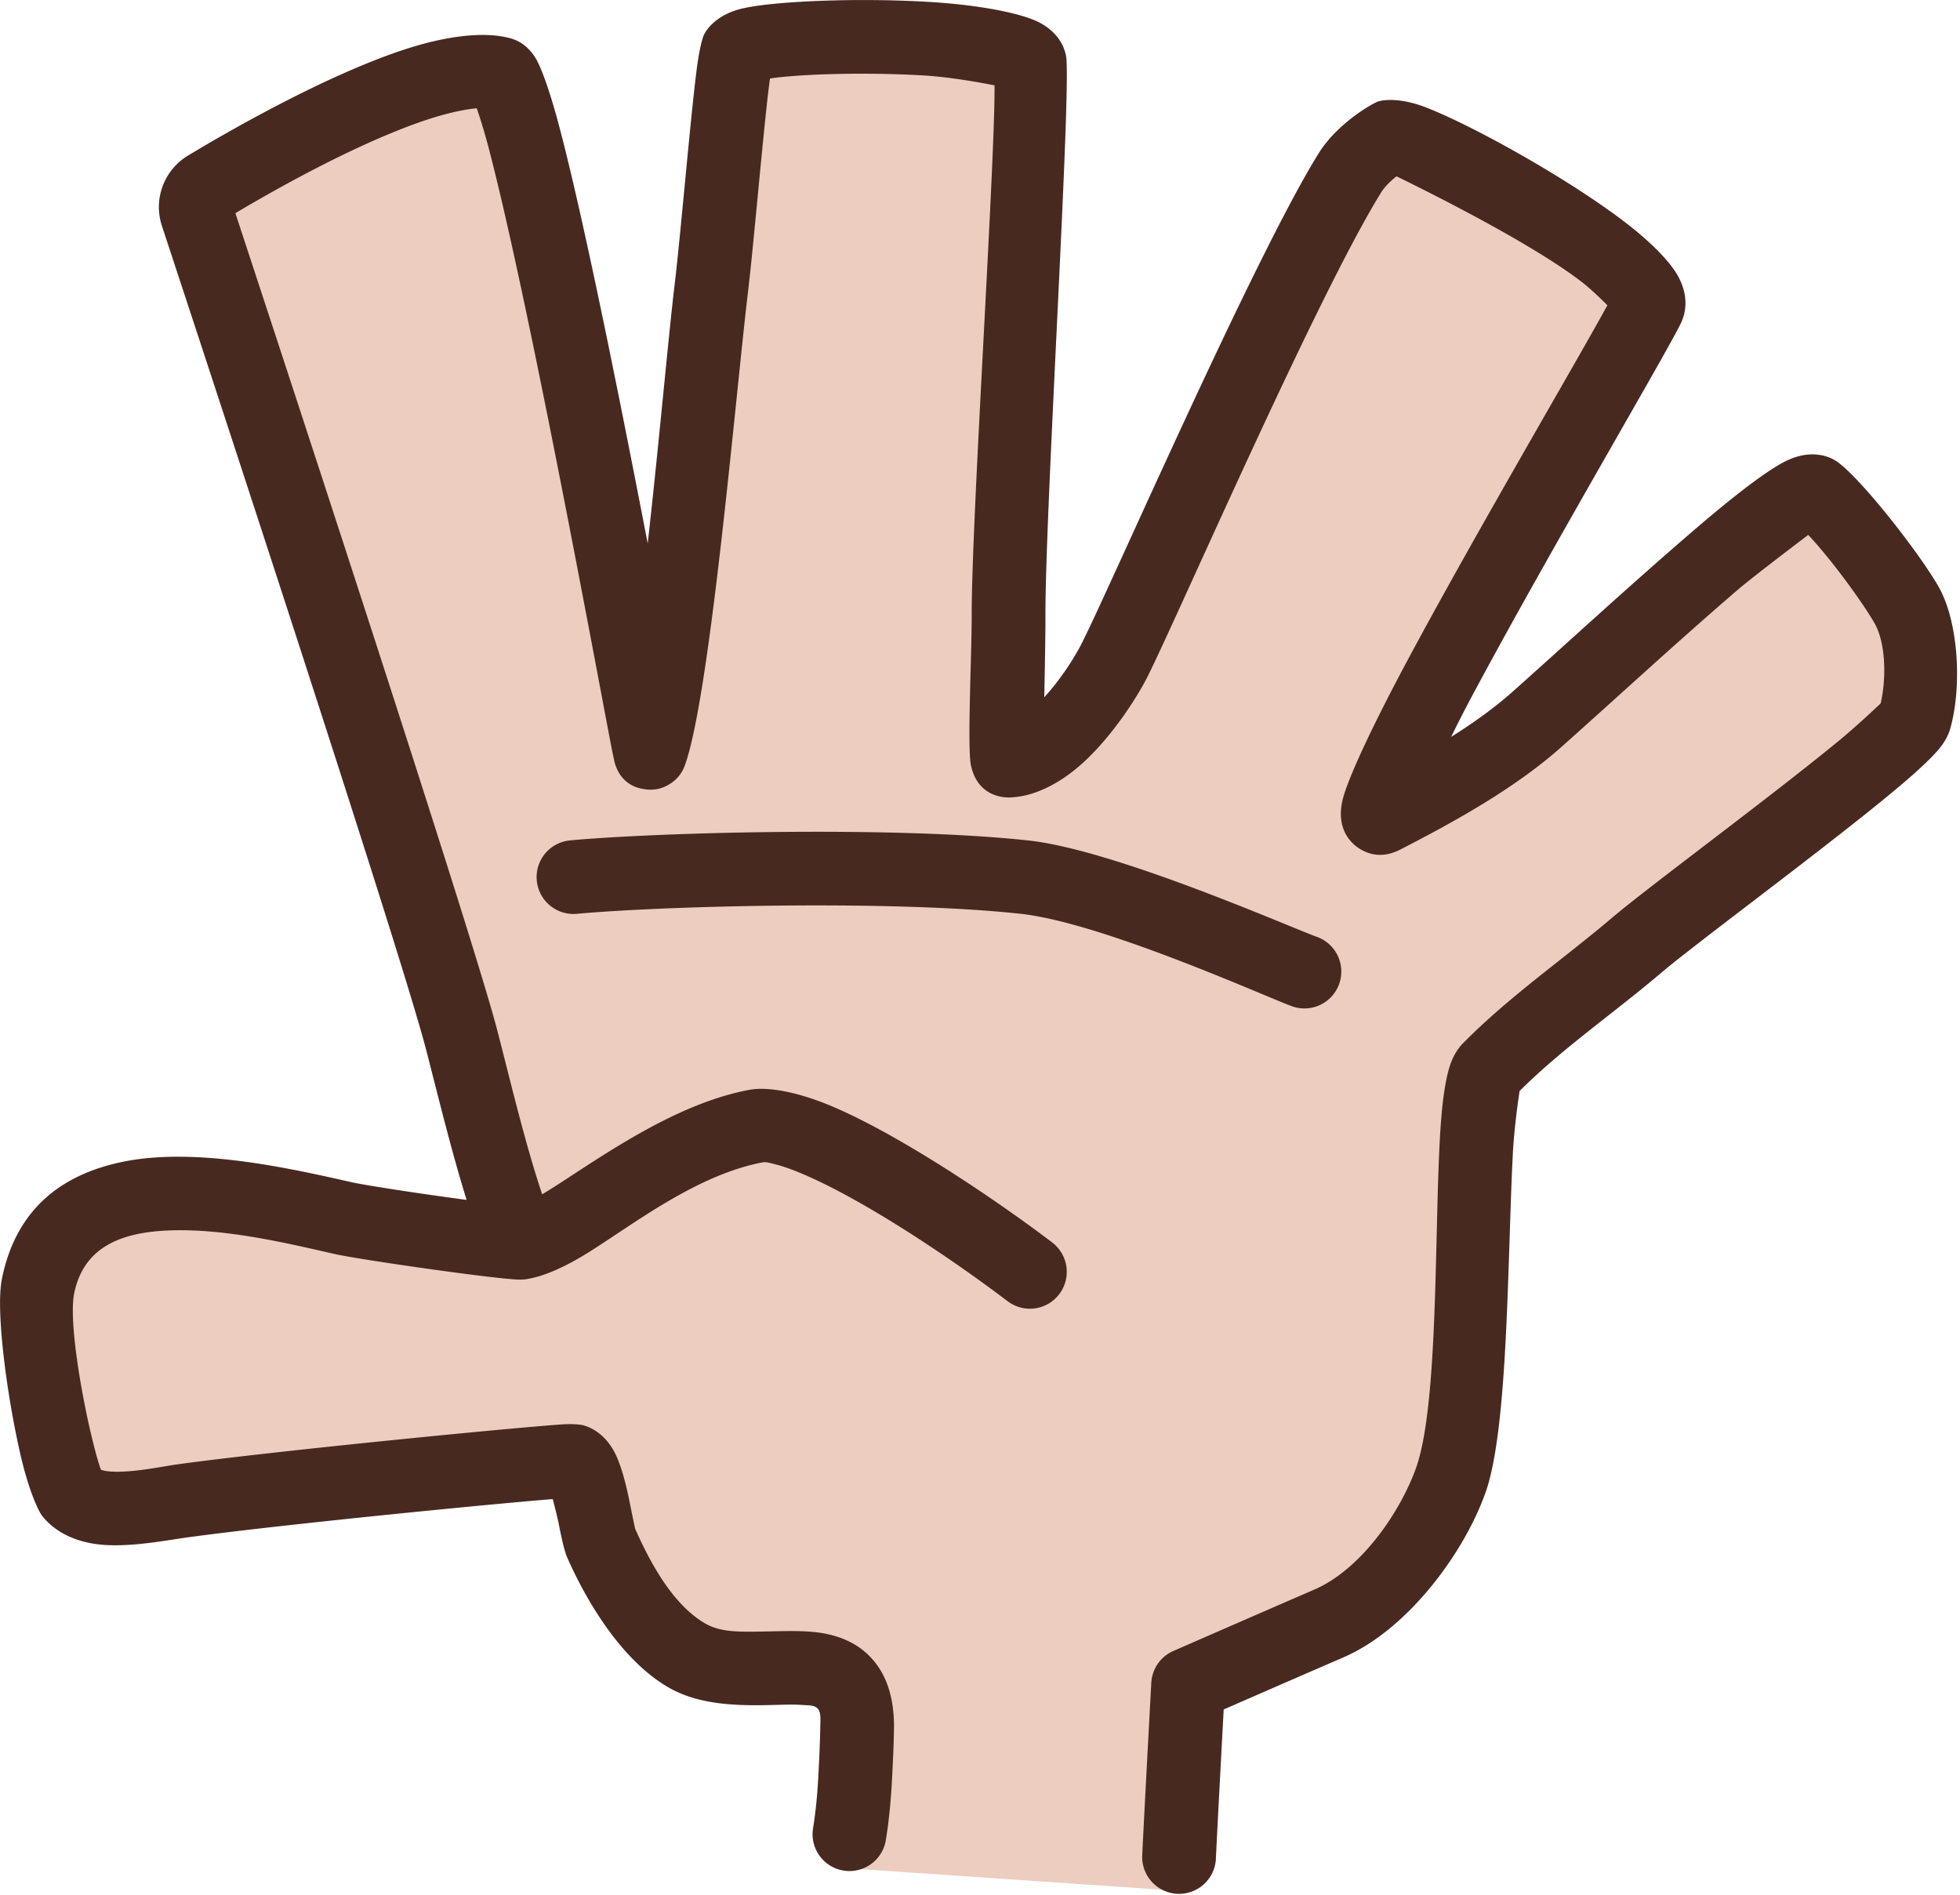<?xml version="1.0" standalone="no"?><!DOCTYPE svg PUBLIC "-//W3C//DTD SVG 1.1//EN" "http://www.w3.org/Graphics/SVG/1.1/DTD/svg11.dtd"><svg t="1649148571979" class="icon" viewBox="0 0 1059 1024" version="1.1" xmlns="http://www.w3.org/2000/svg" p-id="1179" xmlns:xlink="http://www.w3.org/1999/xlink" width="1034.18" height="1000"><defs><style type="text/css">@font-face { font-family: feedback-iconfont; src: url("//at.alicdn.com/t/font_1031158_u69w8yhxdu.woff2?t=1630033759944") format("woff2"), url("//at.alicdn.com/t/font_1031158_u69w8yhxdu.woff?t=1630033759944") format("woff"), url("//at.alicdn.com/t/font_1031158_u69w8yhxdu.ttf?t=1630033759944") format("truetype"); }
</style></defs><path d="M635.91 1021.534c1.084-23.006 6.032-111.275 6.032-111.275s56.143-24.528 76.057-33.114c29.938-12.909 55.801-49.059 65.881-77.42 17.077-48.031 7.427-208.505 20.703-221.996 24.416-24.807 52.972-44.31 79.412-66.746 28.121-23.862 146.727-109.721 150.473-122.427 5.2-17.643 4.514-46.286-4.411-61.837-9.104-15.858-36.102-51.322-48.896-60.976-6.387-4.821-42.087 26.472-55.809 38.301-33.429 28.819-61.885 55.167-94.803 84.512-23.691 21.121-54.737 38.19-83.046 52.713-27.424 14.065 135.153-257.217 142.831-275.493 8.55-20.34-127.447-96.162-139.408-92.046-2.108 0.725-14.642 8.554-21.519 19.607-35.293 56.701-113.598 237.041-127.626 264.158-8.574 16.571-33.572 52.904-56.845 53.434-3.47 0.08 0.056-56.598 0-78.053-0.147-56.88 14.666-283.837 11.527-298.806-3.789-18.065-153.537-17.105-158.047-6.857-2.984 6.773-10.132 95.72-14.077 128.471-6.415 53.267-19.575 214.338-33.026 251.018-0.486 1.323-66.037-362.639-80.751-366.787C234.308 29.699 140.469 83.846 111.765 101.182a12.531 12.531 0 0 0-5.367 14.607c19.874 60.315 128.989 391.988 142.962 445.776 8.499 32.711 19.284 78.998 31.99 109.864 0 0-83.352-10.451-95.935-13.292-50.864-11.487-150.138-35.963-164.86 36.736-4.753 23.464 11.83 104.37 17.842 111.785 11.73 14.467 44.537 6.387 60.534 4.196 57.877-7.921 207.971-22.344 210.923-21.579 8.829 2.287 11.714 37.09 14.798 44.095 9.511 21.607 25.221 48.832 46.517 61.088 35.289 20.304 92.971-15.858 91.927 39.855-0.155 8.431-5.435 64.522-7.172 74.942l179.985 12.28z" fill="#ECCDBF" p-id="1180"></path><path d="M252.102 648.288c-8.435-27.157-15.842-57.932-22.021-81.715-13.937-53.641-122.786-384.397-142.604-444.553a32.484 32.484 0 0 1 13.985-37.895c20.822-12.575 74.77-43.724 118.116-57.717C242.061 19.149 262.326 16.893 275.964 20.738c3.518 0.992 8.913 3.462 13.268 10.419 3.096 4.949 7.821 17.898 12.798 36.628 13.387 50.422 33.042 148.66 47.928 225.821 6.084-53.785 11.224-112.267 14.603-140.305 3.16-26.237 8.375-88.476 11.861-115.797 1.251-9.805 2.901-16.376 3.761-18.324 1.729-3.929 7.777-11.658 21.272-14.682 17.874-4 62.638-5.722 100.222-3.486 27.839 1.657 51.916 6.295 61.431 11.973 8.072 4.817 11.642 11.224 12.85 16.993 3.183 15.172-11.252 245.2-11.1 302.846 0.024 9.303-0.307 27.89-0.634 43.903 8.881-9.702 16.149-21.209 19.862-28.388 14.101-27.261 92.923-208.525 128.407-265.529 10.025-16.109 28.879-26.862 31.954-27.918 3.558-1.227 12.75-1.853 25.089 2.797 24.344 9.168 77.137 38.313 108.852 62.65 14.304 10.997 24.544 21.707 28.608 29.46 4.781 9.168 4.383 17.316 1.713 23.695-4.901 11.606-71.638 124.495-113.514 202.855-3.865 7.24-7.65 14.662-11.116 21.782 11.873-7.459 23.229-15.559 33.229-24.444 32.99-29.42 61.518-55.837 95.027-84.731 11.953-10.319 39.525-33.859 53.55-40.31 12.511-5.765 22.312-2.562 27.293 1.191 14.065 10.642 44.107 49.486 54.147 66.961 11.196 19.475 12.75 55.295 6.255 77.392-0.717 2.395-2.271 5.893-5.419 9.853-2.829 3.522-7.969 8.65-14.901 14.778-33.269 29.309-113.833 88.217-136.384 107.35-25.141 21.36-52.354 39.951-75.822 63.259-0.637 4.255-2.988 20.244-3.666 34.134-2.909 56.598-2.391 148.126-14.742 182.83-11.634 32.803-42.138 74.113-76.758 89.042a21135.698 21135.698 0 0 0-64.714 28.165c-1.14 21.109-3.423 63.678-4.219 80.639a19.93 19.93 0 0 1-20.838 18.961 19.93 19.93 0 0 1-18.961-20.838c1.084-23.041 4.897-93.186 4.897-93.186a19.914 19.914 0 0 1 11.913-17.177s56.207-24.556 76.145-33.154c25.257-10.889 46.493-41.871 55.004-65.797 13.348-37.501 9.284-145.285 14.025-193.615 1.076-10.758 2.67-19.157 4.502-24.404 1.873-5.279 4.423-8.917 6.734-11.276 24.862-25.237 53.828-45.143 80.723-67.965 19.722-16.738 83.87-63.933 121.881-95.102 9.682-7.925 20.041-17.702 23.149-20.651 3.108-13.26 2.869-32.588-3.347-43.401-6.614-11.487-23.468-34.58-35.779-47.629-10.08 7.638-31.158 23.671-38.648 30.122-33.349 28.747-61.717 55.028-94.548 84.297-24.902 22.201-57.454 40.302-87.209 55.566-9.937 5.096-17.348 2.434-21.974-0.43-4.873-3.012-12.284-10.455-9.566-24.807 2.076-10.941 15.818-40.306 35.002-76.189 36.851-68.901 93.349-164.836 108.41-192.635-3.427-3.462-9.044-8.921-14.344-12.981-27.372-21.005-84.349-49.282-99.589-56.693-2.809 2.251-6.204 5.371-8.22 8.606-35.102 56.398-112.888 235.813-126.842 262.783-5.861 11.324-18.495 30.723-33.361 44.585-12.658 11.806-27.181 19.304-40.728 19.615-5.235 0.116-17.503-1.781-20.786-17.408-2.064-9.809 0.466-60.184 0.414-80.516-0.135-51.39 12.598-243.487 12.351-286.813-8.14-1.61-24.201-4.498-38.058-5.323-26.839-1.598-57.725-1.151-77.555 0.896-1.893 0.195-3.877 0.466-5.714 0.753-0.47 3.431-0.988 7.479-1.434 11.507-3.379 30.596-7.722 81.149-10.487 104.119-6.53 54.231-20.408 218.151-34.102 255.496a19.205 19.205 0 0 1-7.299 9.479c-4.606 3.215-9.606 4.235-14.957 3.267-1.582-0.287-11.794-1.406-15.559-13.945-0.191-0.641-1.096-4.757-2.434-11.754-8.845-46.23-45.266-243.599-66.244-322.596a330.29 330.29 0 0 0-5.913-19.483c-3.219 0.215-6.789 0.857-10.61 1.665-9.877 2.084-20.942 5.821-32.325 10.379-33.206 13.284-68.853 33.516-87.504 44.609 24.042 73.001 127.85 388.928 141.476 441.378 6.722 25.878 14.846 60.482 24.289 88.715 4.546-2.713 9.523-5.949 14.866-9.443 26.723-17.463 61.458-40.298 96.899-46.967 10.754-2.024 28.09 1.391 48.079 10.264 36.704 16.3 86.241 49.76 115.737 72.172a19.93 19.93 0 0 1 3.809 27.914 19.93 19.93 0 0 1-27.914 3.813c-27.504-20.902-73.575-52.287-107.8-67.483-6.455-2.865-12.407-5.128-17.635-6.463-2.761-0.705-5.072-1.406-6.905-1.064-35.915 6.761-70.364 33.891-94.624 48.964-12.479 7.754-23.504 12.491-31.843 13.913a19.87 19.87 0 0 1-4.654 0.454c-0.335 0.004-0.661 0-0.984-0.008-13.471-0.422-85.859-10.817-98.935-13.77-24.034-5.427-59.47-14.184-90.672-12.734-23.555 1.092-45.027 8.06-50.278 33.99-3.753 18.527 7.973 76.786 14.415 95.23 0.729 0.243 1.701 0.534 2.407 0.653 2.909 0.482 6.092 0.522 9.335 0.386 10.985-0.458 22.464-2.948 29.994-3.98 52.426-7.176 180.037-19.651 207.202-21.511 6.765-0.466 10.75 0.211 11.419 0.382 6.048 1.566 12.722 6.064 17.312 14.889 3.351 6.447 6.072 16.898 8.028 26.707 1.108 5.55 2.701 13.16 2.94 14.308 7.981 18.049 20.288 41.122 37.975 51.298 7.566 4.351 16.69 4.427 25.572 4.379 13.738-0.076 27.281-1.084 38.214 0.889 11.782 2.128 21.344 7.2 28.209 16.101 5.925 7.682 10.236 18.938 9.913 36.13-0.159 8.646-0.566 17.288-1.012 25.926-0.586 11.276-1.602 22.862-3.458 34.018a19.926 19.926 0 0 1-39.302-6.554c1.614-9.682 2.462-19.742 2.968-29.528 0.426-8.2 0.817-16.404 0.968-24.607 0.104-5.439 0.534-9.12-1.657-11.088-1.829-1.638-4.586-1.422-7.483-1.65-4.478-0.347-9.351-0.223-14.403-0.08-19.675 0.554-41.142 0.53-58.399-9.403-24.735-14.228-43.776-45.234-54.821-70.332-1.307-2.972-2.905-9.642-4.427-17.543-0.729-3.793-2.179-9.483-3.363-13.917-37.544 3.056-149.078 14.101-196.994 20.659-12.666 1.737-34.688 6.188-51.29 3.419-11.487-1.916-20.994-6.877-27.42-14.802-2.458-3.032-7.431-14.662-11.308-30.903-7.271-30.464-14.232-79.392-10.586-97.385 7.769-38.349 33.022-56.562 65.248-63.2 39.31-8.1 90.795 3.594 123.527 10.985 7.777 1.757 38.25 6.399 62.299 9.586z m59.606-154.561c43.378-4.056 167.952-7.765 239.618-0.032 44.449 4.797 133.954 45.453 147.042 50.083a19.922 19.922 0 0 0 13.288-37.56c-13.866-4.905-108.976-47.055-156.055-52.135-74.057-7.993-202.779-4.219-247.603-0.028a19.93 19.93 0 0 0-17.977 21.691 19.934 19.934 0 0 0 21.687 17.981z" fill="#482920" p-id="1181"></path></svg>